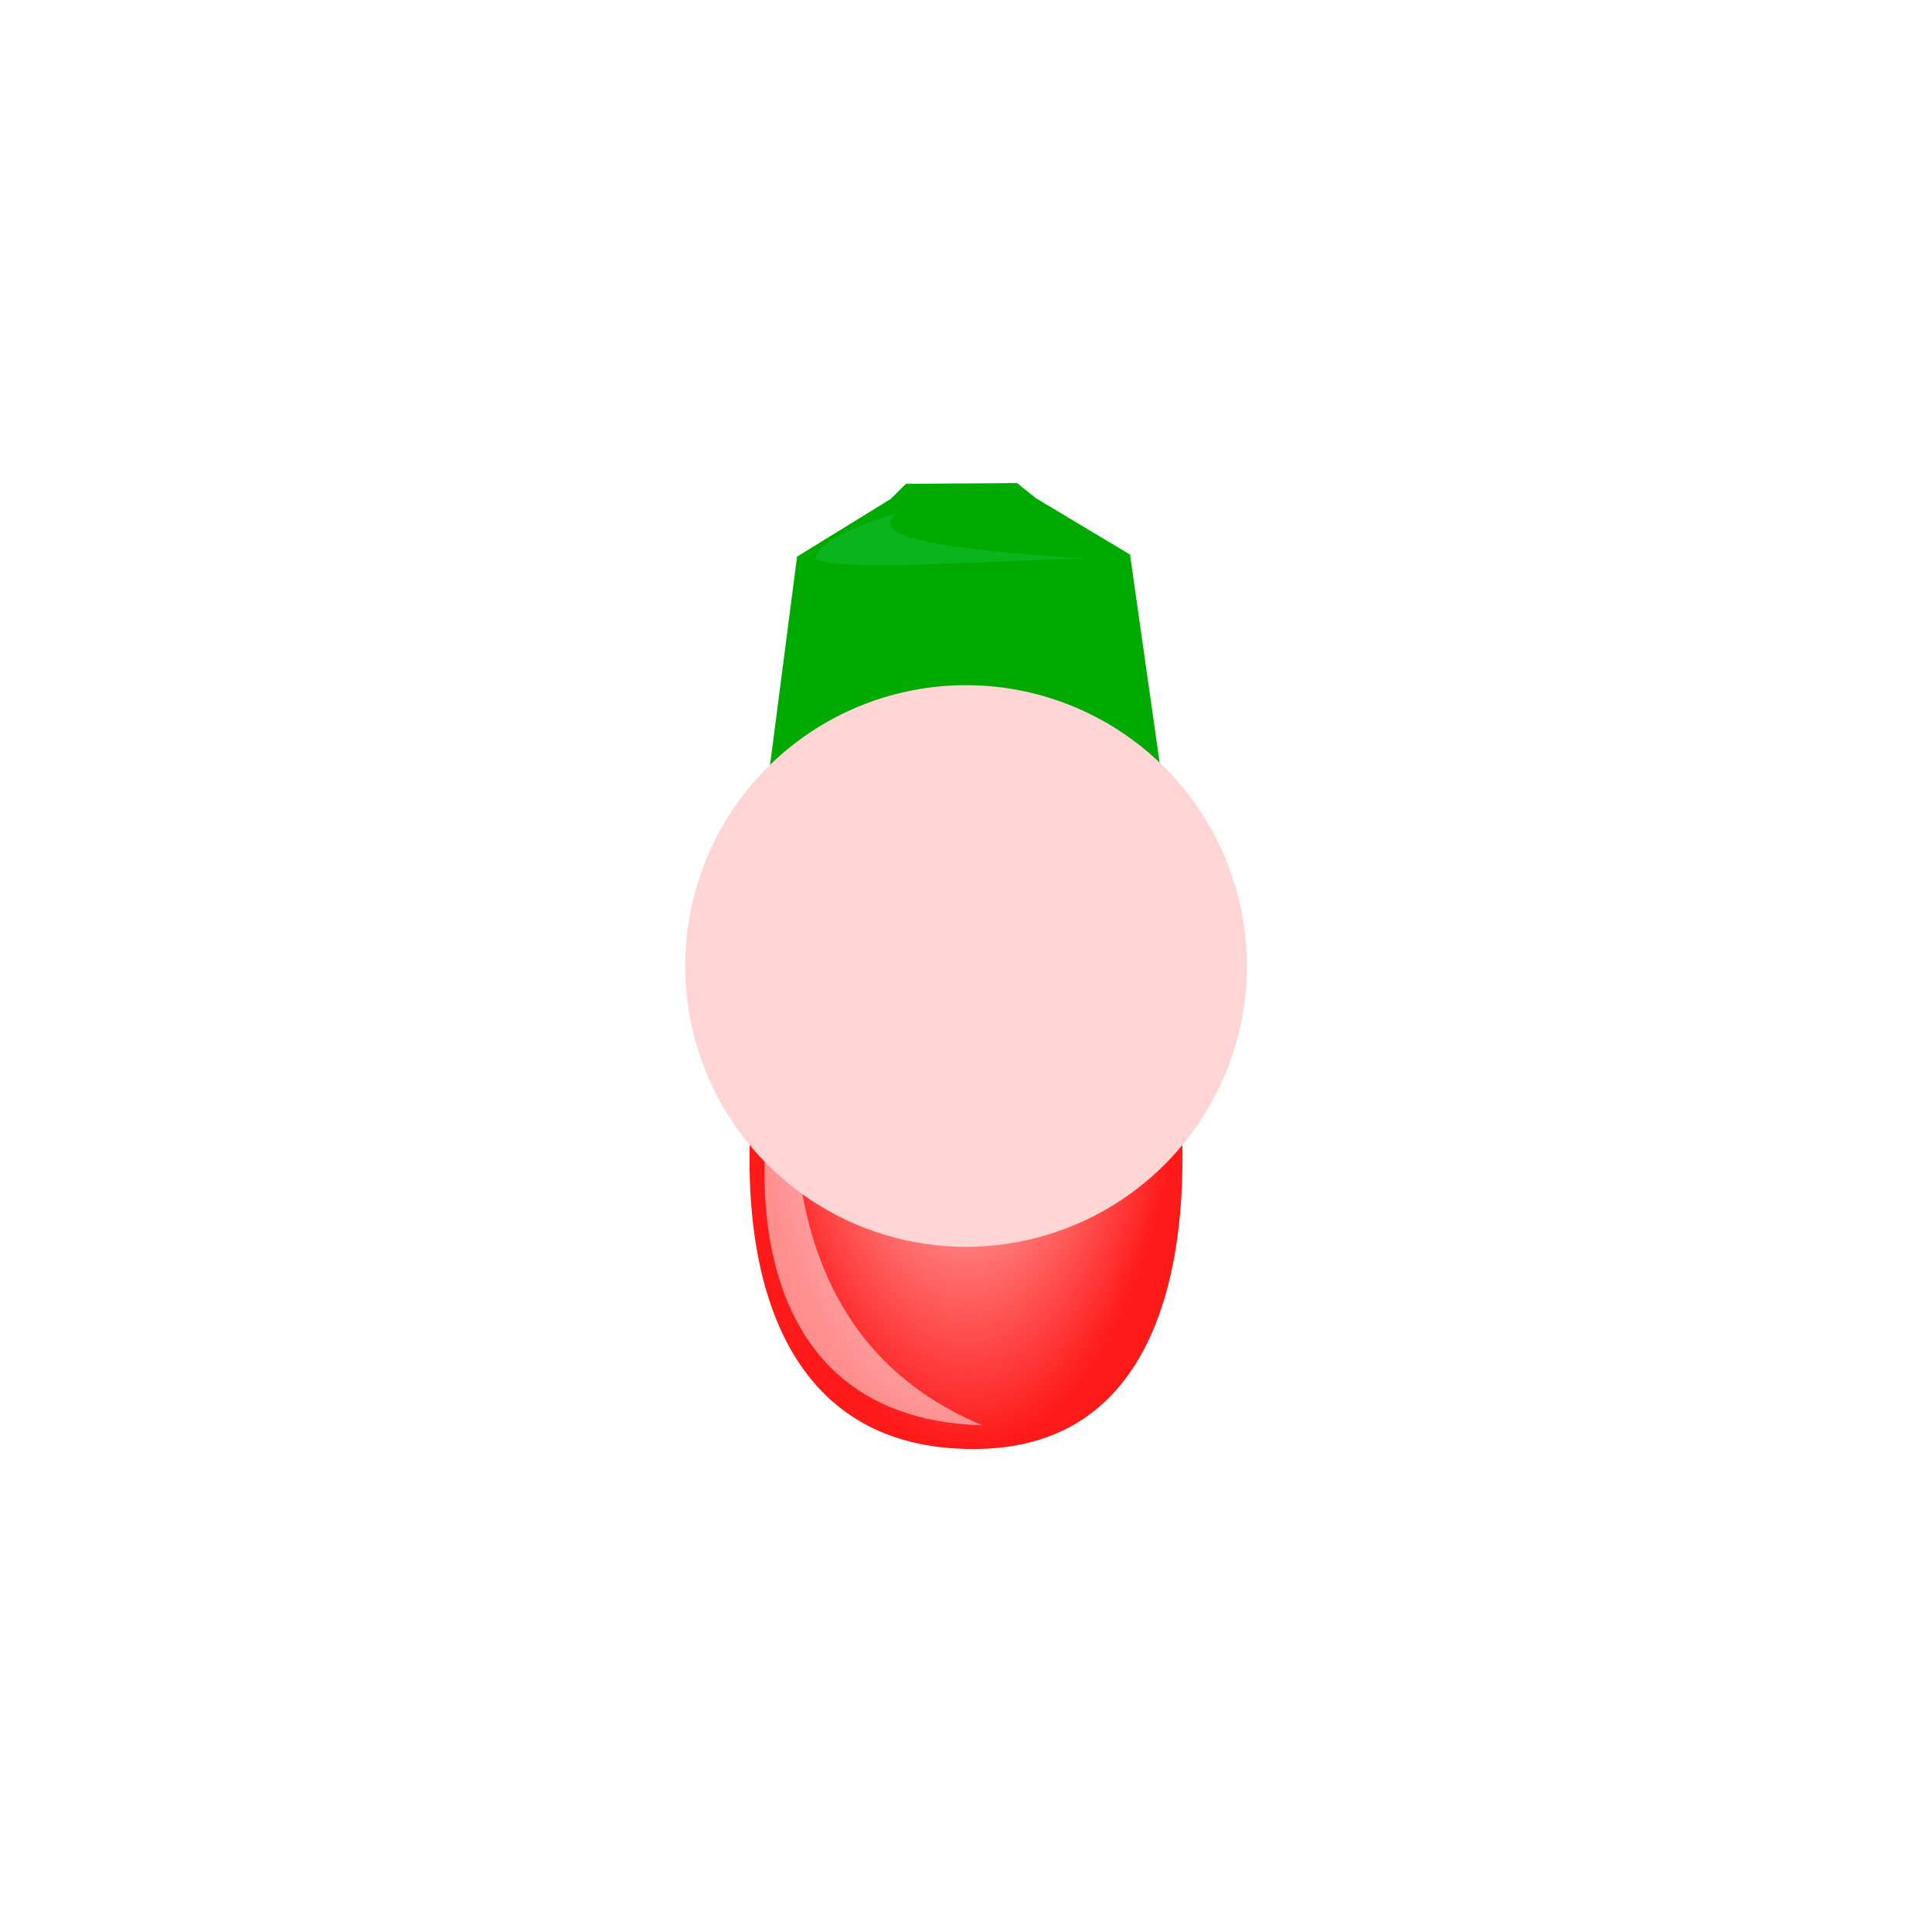 <?xml version="1.0" encoding="UTF-8" standalone="no"?>
<!-- Created with Inkscape (http://www.inkscape.org/) -->

<svg
   xmlns:dc="http://purl.org/dc/elements/1.1/"
   xmlns:cc="http://creativecommons.org/ns#"
   xmlns:rdf="http://www.w3.org/1999/02/22-rdf-syntax-ns#"
   xmlns:svg="http://www.w3.org/2000/svg"
   xmlns="http://www.w3.org/2000/svg"
   xmlns:xlink="http://www.w3.org/1999/xlink"
   xmlns:sodipodi="http://sodipodi.sourceforge.net/DTD/sodipodi-0.dtd"
   xmlns:inkscape="http://www.inkscape.org/namespaces/inkscape"
   width="64"
   height="64"
   id="svg3944"
   version="1.1"
   inkscape:version="0.48.4 r9939"
   sodipodi:docname="r-on.svg"
   inkscape:export-filename="D:\Thaghra\game-of-lights\img\r-on.png"
   inkscape:export-xdpi="90"
   inkscape:export-ydpi="90">
  <defs
     id="defs3946">
    <radialGradient
       inkscape:collect="always"
       xlink:href="#linearGradient3700"
       id="radialGradient3940"
       gradientUnits="userSpaceOnUse"
       gradientTransform="matrix(1,-0.008,0.016,2.003,-78.843,-438.437)"
       cx="233.928"
       cy="270.612"
       fx="233.928"
       fy="270.612"
       r="17.597" />
    <linearGradient
       id="linearGradient3700">
      <stop
         style="stop-color:#fff5f5;stop-opacity:1;"
         offset="0"
         id="stop3702" />
      <stop
         style="stop-color:#ff0000;stop-opacity:0.898;"
         offset="1"
         id="stop3704" />
    </linearGradient>
    <linearGradient
       inkscape:collect="always"
       xlink:href="#linearGradient3633"
       id="linearGradient3942"
       gradientUnits="userSpaceOnUse"
       gradientTransform="matrix(0.933,-0.36,0.36,0.933,-27.393,33.729)"
       x1="157.161"
       y1="70.432"
       x2="203.161"
       y2="125.746" />
    <linearGradient
       id="linearGradient3633">
      <stop
         style="stop-color:#2b6b2d;stop-opacity:1;"
         offset="0"
         id="stop3635" />
      <stop
         style="stop-color:#0f0f0f;stop-opacity:1;"
         offset="1"
         id="stop3637" />
    </linearGradient>
    <linearGradient
       inkscape:collect="always"
       xlink:href="#linearGradient3633"
       id="linearGradient4009"
       gradientUnits="userSpaceOnUse"
       gradientTransform="matrix(0.349,-0.135,0.135,0.349,-53.582,1010.116)"
       x1="157.161"
       y1="70.432"
       x2="203.161"
       y2="125.746" />
    <radialGradient
       inkscape:collect="always"
       xlink:href="#linearGradient3700"
       id="radialGradient4012"
       gradientUnits="userSpaceOnUse"
       gradientTransform="matrix(0.374,-0.003,0.006,0.749,-72.821,833.562)"
       cx="233.928"
       cy="270.612"
       fx="233.928"
       fy="270.612"
       r="17.597" />
    <radialGradient
       inkscape:collect="always"
       xlink:href="#linearGradient3700"
       id="radialGradient4020"
       gradientUnits="userSpaceOnUse"
       gradientTransform="matrix(0.374,-0.003,0.006,0.749,-72.821,833.562)"
       cx="233.928"
       cy="270.612"
       fx="233.928"
       fy="270.612"
       r="17.597" />
    <linearGradient
       inkscape:collect="always"
       xlink:href="#linearGradient3633"
       id="linearGradient4022"
       gradientUnits="userSpaceOnUse"
       gradientTransform="matrix(0.349,-0.135,0.135,0.349,-53.582,1010.116)"
       x1="157.161"
       y1="70.432"
       x2="203.161"
       y2="125.746" />
    <filter
       inkscape:collect="always"
       id="filter3769"
       x="-0.36"
       width="1.72"
       y="-0.36"
       height="1.72"
       color-interpolation-filters="sRGB">
      <feGaussianBlur
         inkscape:collect="always"
         stdDeviation="4.11"
         id="feGaussianBlur3771" />
    </filter>
    <radialGradient
       inkscape:collect="always"
       xlink:href="#linearGradient3700"
       id="radialGradient3021"
       gradientUnits="userSpaceOnUse"
       gradientTransform="matrix(0.408,-0.003,0.006,0.816,-65.102,801.81)"
       cx="233.928"
       cy="270.612"
       fx="233.928"
       fy="270.612"
       r="17.597" />
  </defs>
  <sodipodi:namedview
     id="base"
     pagecolor="#ffffff"
     bordercolor="#666666"
     borderopacity="1.0"
     inkscape:pageopacity="0.0"
     inkscape:pageshadow="2"
     inkscape:zoom="3.9999998"
     inkscape:cx="-66.832888"
     inkscape:cy="17.817452"
     inkscape:document-units="px"
     inkscape:current-layer="layer1"
     showgrid="false"
     inkscape:window-width="1366"
     inkscape:window-height="706"
     inkscape:window-x="-8"
     inkscape:window-y="-8"
     inkscape:window-maximized="1" />
  <g
     inkscape:label="Layer 1"
     inkscape:groupmode="layer"
     id="layer1"
     transform="translate(0,-988.362)">
    <path
       inkscape:connector-curvature="0"
       style="fill:url(#radialGradient3021);fill-opacity:1;stroke:none"
       d="m 32.492,1007.626 c -6.707,4.549 -13.137,28.845 -0.183,28.736 12.082,-0.046 5.63,-24.714 0.183,-28.736 z"
       id="path3698"
       sodipodi:nodetypes="ccc"
       inkscape:transform-center-x="-1.4508618"
       inkscape:transform-center-y="-27.489412" />
    <path
       inkscape:connector-curvature="0"
       style="fill:#00aa00;fill-opacity:1;stroke:none"
       d="m 30.016,1004.385 -0.513,0.507 -3.099,1.909 -1.35,10.402 6.927,-0.348 6.93,0.262 -1.478,-10.384 -3.122,-1.87 -0.618,-0.499 -1.697,0.013 -0.283,0 -1.697,0.013 z"
       id="path3608"
       sodipodi:nodetypes="ccccccccccccc" />
    <path
       inkscape:connector-curvature="0"
       style="opacity:0.43;fill:#18c242;fill-opacity:1;stroke:none"
       d="m 29.808,1005.321 c -1.451,0.471 -2.711,0.959 -2.799,1.547 0.835,0.47 5.818,0.047 9.024,0 -4.235,-0.274 -7.596,-0.646 -6.225,-1.553 z"
       id="path3777"
       sodipodi:nodetypes="cccc" />
    <path
       inkscape:connector-curvature="0"
       style="opacity:0.504;fill:#ffffff;stroke:none"
       d="m 26.843,1019.609 c -2.476,6.267 -2.775,15.74 5.7,15.968 -6.75,-2.818 -6.78,-10.089 -5.7,-15.968 z"
       id="path3860"
       sodipodi:nodetypes="ccc" />
    <path
       sodipodi:type="arc"
       style="fill:#ffd5d5;fill-opacity:1;fill-rule:nonzero;stroke:none;filter:url(#filter3769)"
       id="path2999"
       sodipodi:cx="7.6013985"
       sodipodi:cy="10.875184"
       sodipodi:rx="13.700194"
       sodipodi:ry="13.700194"
       d="m 21.302,10.875 a 13.7,13.7 0 1 1 -27.4,0 13.7,13.7 0 1 1 27.4,0 z"
       transform="matrix(0.679,0,0,0.679,26.839,1012.978)" />
  </g>
</svg>
